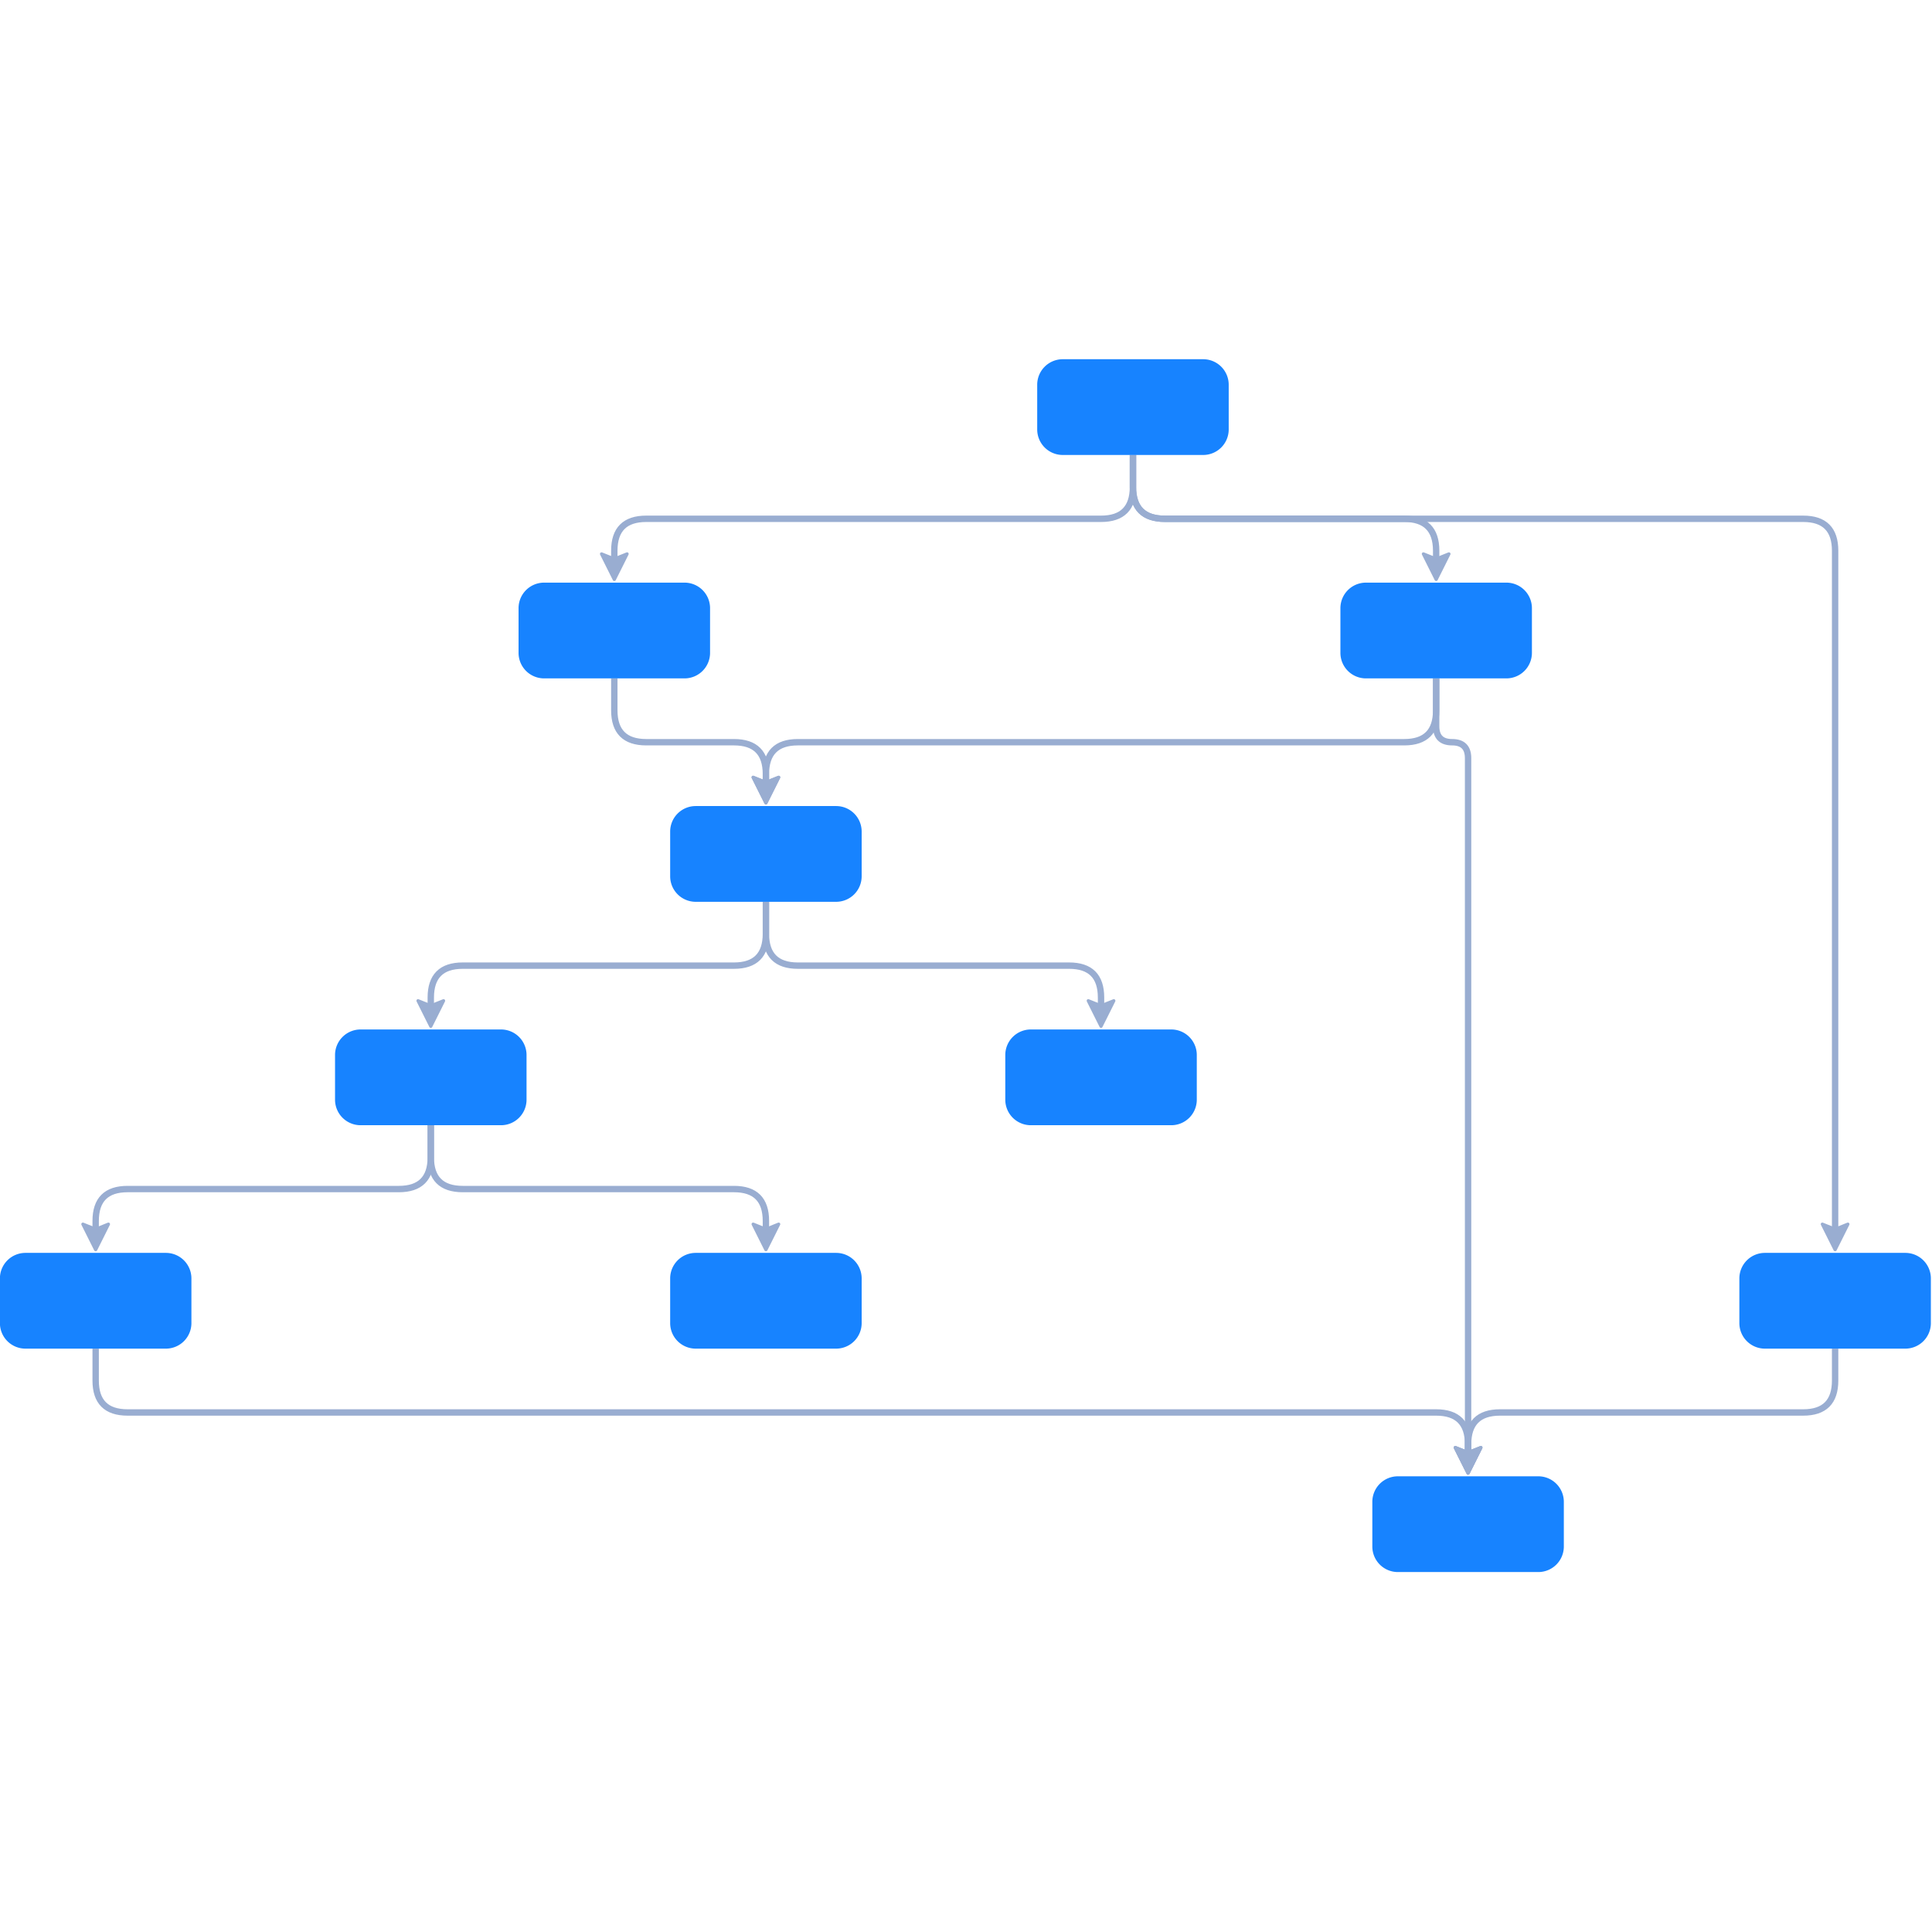 <svg xmlns="http://www.w3.org/2000/svg" width="500" height="500" style="background: transparent; outline: none;" color-interpolation-filters="sRGB" tabindex="1">
  <defs/>
  <g transform="matrix(0.826,0,0,0.826,-41.322,76.446)">
    <g fill="none">
      <g fill="none" class="elements">
        <g fill="none">
          <g>
            <path fill="none" d="M 405,50 L 405,60 Q 405 70,395 70 L 395,70 L 252.5,70 Q 242.5 70,242.5 80 L 242.5,80 L 242.5,85" class="key" stroke-width="2" stroke="rgba(153,173,209,1)"/>
            <path fill="none" d="M 405,50 L 405,60 Q 405 70,395 70 L 395,70 L 252.5,70 Q 242.5 70,242.5 80 L 242.5,80 L 242.5,85" class="key" stroke-width="4" stroke="transparent"/>
            <g transform="matrix(0,-1,1,0,242.5,85)">
              <path fill="rgba(153,173,209,1)" d="M -4,0 L 4,-4 L 2.4,0 L 4,4 Z" stroke="rgba(153,173,209,1)" stroke-dasharray="0,0" stroke-linejoin="round" stroke-width="1"/>
            </g>
          </g>
        </g>
        <g fill="none">
          <g>
            <path fill="none" d="M 405,50 L 405,60 Q 405 70,415 70 L 415,70 L 615,70 Q 625 70,625 80 L 625,80 L 625,105 L 625,140 L 625,175 L 625,210 L 625,245 L 625,280 L 625,295" class="key" stroke-width="2" stroke="rgba(153,173,209,1)"/>
            <path fill="none" d="M 405,50 L 405,60 Q 405 70,415 70 L 415,70 L 615,70 Q 625 70,625 80 L 625,80 L 625,105 L 625,140 L 625,175 L 625,210 L 625,245 L 625,280 L 625,295" class="key" stroke-width="4" stroke="transparent"/>
            <g transform="matrix(0,-1,1,0,625,295)">
              <path fill="rgba(153,173,209,1)" d="M -4,0 L 4,-4 L 2.4,0 L 4,4 Z" stroke="rgba(153,173,209,1)" stroke-dasharray="0,0" stroke-linejoin="round" stroke-width="1"/>
            </g>
          </g>
        </g>
        <g fill="none">
          <g>
            <path fill="none" d="M 242.5,120 L 242.5,130 Q 242.5 140,252.5 140 L 252.5,140 L 280,140 Q 290 140,290 150 L 290,150 L 290,155" class="key" stroke-width="2" stroke="rgba(153,173,209,1)"/>
            <path fill="none" d="M 242.5,120 L 242.5,130 Q 242.5 140,252.5 140 L 252.5,140 L 280,140 Q 290 140,290 150 L 290,150 L 290,155" class="key" stroke-width="4" stroke="transparent"/>
            <g transform="matrix(0,-1,1,0,290,155)">
              <path fill="rgba(153,173,209,1)" d="M -4,0 L 4,-4 L 2.4,0 L 4,4 Z" stroke="rgba(153,173,209,1)" stroke-dasharray="0,0" stroke-linejoin="round" stroke-width="1"/>
            </g>
          </g>
        </g>
        <g fill="none">
          <g>
            <path fill="none" d="M 405,50 L 405,60 Q 405 70,415 70 L 415,70 L 490,70 Q 500 70,500 80 L 500,80 L 500,85" class="key" stroke-width="2" stroke="rgba(153,173,209,1)"/>
            <path fill="none" d="M 405,50 L 405,60 Q 405 70,415 70 L 415,70 L 490,70 Q 500 70,500 80 L 500,80 L 500,85" class="key" stroke-width="4" stroke="transparent"/>
            <g transform="matrix(0,-1,1,0,500,85)">
              <path fill="rgba(153,173,209,1)" d="M -4,0 L 4,-4 L 2.4,0 L 4,4 Z" stroke="rgba(153,173,209,1)" stroke-dasharray="0,0" stroke-linejoin="round" stroke-width="1"/>
            </g>
          </g>
        </g>
        <g fill="none">
          <g>
            <path fill="none" d="M 500,120 L 500,130 Q 500 140,490 140 L 490,140 L 442.5,140 L 300,140 Q 290 140,290 150 L 290,150 L 290,155" class="key" stroke-width="2" stroke="rgba(153,173,209,1)"/>
            <path fill="none" d="M 500,120 L 500,130 Q 500 140,490 140 L 490,140 L 442.5,140 L 300,140 Q 290 140,290 150 L 290,150 L 290,155" class="key" stroke-width="4" stroke="transparent"/>
            <g transform="matrix(0,-1,1,0,290,155)">
              <path fill="rgba(153,173,209,1)" d="M -4,0 L 4,-4 L 2.4,0 L 4,4 Z" stroke="rgba(153,173,209,1)" stroke-dasharray="0,0" stroke-linejoin="round" stroke-width="1"/>
            </g>
          </g>
        </g>
        <g fill="none">
          <g>
            <path fill="none" d="M 290,190 L 290,200 Q 290 210,280 210 L 280,210 L 195,210 Q 185 210,185 220 L 185,220 L 185,225" class="key" stroke-width="2" stroke="rgba(153,173,209,1)"/>
            <path fill="none" d="M 290,190 L 290,200 Q 290 210,280 210 L 280,210 L 195,210 Q 185 210,185 220 L 185,220 L 185,225" class="key" stroke-width="4" stroke="transparent"/>
            <g transform="matrix(0,-1,1,0,185,225)">
              <path fill="rgba(153,173,209,1)" d="M -4,0 L 4,-4 L 2.4,0 L 4,4 Z" stroke="rgba(153,173,209,1)" stroke-dasharray="0,0" stroke-linejoin="round" stroke-width="1"/>
            </g>
          </g>
        </g>
        <g fill="none">
          <g>
            <path fill="none" d="M 290,190 L 290,200 Q 290 210,300 210 L 300,210 L 385,210 Q 395 210,395 220 L 395,220 L 395,225" class="key" stroke-width="2" stroke="rgba(153,173,209,1)"/>
            <path fill="none" d="M 290,190 L 290,200 Q 290 210,300 210 L 300,210 L 385,210 Q 395 210,395 220 L 395,220 L 395,225" class="key" stroke-width="4" stroke="transparent"/>
            <g transform="matrix(0,-1,1,0,395,225)">
              <path fill="rgba(153,173,209,1)" d="M -4,0 L 4,-4 L 2.4,0 L 4,4 Z" stroke="rgba(153,173,209,1)" stroke-dasharray="0,0" stroke-linejoin="round" stroke-width="1"/>
            </g>
          </g>
        </g>
        <g fill="none">
          <g>
            <path fill="none" d="M 185,260 L 185,270 Q 185 280,195 280 L 195,280 L 280,280 Q 290 280,290 290 L 290,290 L 290,295" class="key" stroke-width="2" stroke="rgba(153,173,209,1)"/>
            <path fill="none" d="M 185,260 L 185,270 Q 185 280,195 280 L 195,280 L 280,280 Q 290 280,290 290 L 290,290 L 290,295" class="key" stroke-width="4" stroke="transparent"/>
            <g transform="matrix(0,-1,1,0,290,295)">
              <path fill="rgba(153,173,209,1)" d="M -4,0 L 4,-4 L 2.4,0 L 4,4 Z" stroke="rgba(153,173,209,1)" stroke-dasharray="0,0" stroke-linejoin="round" stroke-width="1"/>
            </g>
          </g>
        </g>
        <g fill="none">
          <g>
            <path fill="none" d="M 185,260 L 185,270 Q 185 280,175 280 L 175,280 L 90,280 Q 80 280,80 290 L 80,290 L 80,295" class="key" stroke-width="2" stroke="rgba(153,173,209,1)"/>
            <path fill="none" d="M 185,260 L 185,270 Q 185 280,175 280 L 175,280 L 90,280 Q 80 280,80 290 L 80,290 L 80,295" class="key" stroke-width="4" stroke="transparent"/>
            <g transform="matrix(0,-1,1,0,80,295)">
              <path fill="rgba(153,173,209,1)" d="M -4,0 L 4,-4 L 2.4,0 L 4,4 Z" stroke="rgba(153,173,209,1)" stroke-dasharray="0,0" stroke-linejoin="round" stroke-width="1"/>
            </g>
          </g>
        </g>
        <g fill="none">
          <g>
            <path fill="none" d="M 80,330 L 80,340 Q 80 350,90 350 L 90,350 L 500,350 Q 510 350,510 360 L 510,360 L 510,365" class="key" stroke-width="2" stroke="rgba(153,173,209,1)"/>
            <path fill="none" d="M 80,330 L 80,340 Q 80 350,90 350 L 90,350 L 500,350 Q 510 350,510 360 L 510,360 L 510,365" class="key" stroke-width="4" stroke="transparent"/>
            <g transform="matrix(0,-1,1,0,510,365)">
              <path fill="rgba(153,173,209,1)" d="M -4,0 L 4,-4 L 2.4,0 L 4,4 Z" stroke="rgba(153,173,209,1)" stroke-dasharray="0,0" stroke-linejoin="round" stroke-width="1"/>
            </g>
          </g>
        </g>
        <g fill="none">
          <g>
            <path fill="none" d="M 625,330 L 625,340 Q 625 350,615 350 L 615,350 L 520,350 Q 510 350,510 360 L 510,360 L 510,365" class="key" stroke-width="2" stroke="rgba(153,173,209,1)"/>
            <path fill="none" d="M 625,330 L 625,340 Q 625 350,615 350 L 615,350 L 520,350 Q 510 350,510 360 L 510,360 L 510,365" class="key" stroke-width="4" stroke="transparent"/>
            <g transform="matrix(0,-1,1,0,510,365)">
              <path fill="rgba(153,173,209,1)" d="M -4,0 L 4,-4 L 2.4,0 L 4,4 Z" stroke="rgba(153,173,209,1)" stroke-dasharray="0,0" stroke-linejoin="round" stroke-width="1"/>
            </g>
          </g>
        </g>
        <g fill="none">
          <g>
            <path fill="none" d="M 500,120 L 500,135 Q 500 140,505 140 L 505,140 L 505,140 Q 510 140,510 145 L 510,145 L 510,175 L 510,210 L 510,245 L 510,280 L 510,315 L 510,350 L 510,365" class="key" stroke-width="2" stroke="rgba(153,173,209,1)"/>
            <path fill="none" d="M 500,120 L 500,135 Q 500 140,505 140 L 505,140 L 505,140 Q 510 140,510 145 L 510,145 L 510,175 L 510,210 L 510,245 L 510,280 L 510,315 L 510,350 L 510,365" class="key" stroke-width="4" stroke="transparent"/>
            <g transform="matrix(0,-1,1,0,510,365)">
              <path fill="rgba(153,173,209,1)" d="M -4,0 L 4,-4 L 2.4,0 L 4,4 Z" stroke="rgba(153,173,209,1)" stroke-dasharray="0,0" stroke-linejoin="round" stroke-width="1"/>
            </g>
          </g>
        </g>
        <g fill="none" transform="matrix(1,0,0,1,405,35)">
          <g>
            <path fill="rgba(23,131,255,1)" d="M -22,-15 l 44,0 a 8,8,0,0,1,8,8 l 0,14 a 8,8,0,0,1,-8,8 l -44,0 a 8,8,0,0,1,-8,-8 l 0,-14 a 8,8,0,0,1,8,-8 z" class="key" stroke-width="0" stroke="rgba(0,0,0,1)" width="60" height="30" x="-30" y="-15"/>
          </g>
        </g>
        <g fill="none" transform="matrix(1,0,0,1,242.5,105)">
          <g>
            <path fill="rgba(23,131,255,1)" d="M -22,-15 l 44,0 a 8,8,0,0,1,8,8 l 0,14 a 8,8,0,0,1,-8,8 l -44,0 a 8,8,0,0,1,-8,-8 l 0,-14 a 8,8,0,0,1,8,-8 z" class="key" stroke-width="0" stroke="rgba(0,0,0,1)" width="60" height="30" x="-30" y="-15"/>
          </g>
        </g>
        <g fill="none" transform="matrix(1,0,0,1,625,315)">
          <g>
            <path fill="rgba(23,131,255,1)" d="M -22,-15 l 44,0 a 8,8,0,0,1,8,8 l 0,14 a 8,8,0,0,1,-8,8 l -44,0 a 8,8,0,0,1,-8,-8 l 0,-14 a 8,8,0,0,1,8,-8 z" class="key" stroke-width="0" stroke="rgba(0,0,0,1)" width="60" height="30" x="-30" y="-15"/>
          </g>
        </g>
        <g fill="none" transform="matrix(1,0,0,1,500,105)">
          <g>
            <path fill="rgba(23,131,255,1)" d="M -22,-15 l 44,0 a 8,8,0,0,1,8,8 l 0,14 a 8,8,0,0,1,-8,8 l -44,0 a 8,8,0,0,1,-8,-8 l 0,-14 a 8,8,0,0,1,8,-8 z" class="key" stroke-width="0" stroke="rgba(0,0,0,1)" width="60" height="30" x="-30" y="-15"/>
          </g>
        </g>
        <g fill="none" transform="matrix(1,0,0,1,290,175)">
          <g>
            <path fill="rgba(23,131,255,1)" d="M -22,-15 l 44,0 a 8,8,0,0,1,8,8 l 0,14 a 8,8,0,0,1,-8,8 l -44,0 a 8,8,0,0,1,-8,-8 l 0,-14 a 8,8,0,0,1,8,-8 z" class="key" stroke-width="0" stroke="rgba(0,0,0,1)" width="60" height="30" x="-30" y="-15"/>
          </g>
        </g>
        <g fill="none" transform="matrix(1,0,0,1,185,245)">
          <g>
            <path fill="rgba(23,131,255,1)" d="M -22,-15 l 44,0 a 8,8,0,0,1,8,8 l 0,14 a 8,8,0,0,1,-8,8 l -44,0 a 8,8,0,0,1,-8,-8 l 0,-14 a 8,8,0,0,1,8,-8 z" class="key" stroke-width="0" stroke="rgba(0,0,0,1)" width="60" height="30" x="-30" y="-15"/>
          </g>
        </g>
        <g fill="none" transform="matrix(1,0,0,1,395,245)">
          <g>
            <path fill="rgba(23,131,255,1)" d="M -22,-15 l 44,0 a 8,8,0,0,1,8,8 l 0,14 a 8,8,0,0,1,-8,8 l -44,0 a 8,8,0,0,1,-8,-8 l 0,-14 a 8,8,0,0,1,8,-8 z" class="key" stroke-width="0" stroke="rgba(0,0,0,1)" width="60" height="30" x="-30" y="-15"/>
          </g>
        </g>
        <g fill="none" transform="matrix(1,0,0,1,290,315)">
          <g>
            <path fill="rgba(23,131,255,1)" d="M -22,-15 l 44,0 a 8,8,0,0,1,8,8 l 0,14 a 8,8,0,0,1,-8,8 l -44,0 a 8,8,0,0,1,-8,-8 l 0,-14 a 8,8,0,0,1,8,-8 z" class="key" stroke-width="0" stroke="rgba(0,0,0,1)" width="60" height="30" x="-30" y="-15"/>
          </g>
        </g>
        <g fill="none" transform="matrix(1,0,0,1,80,315)">
          <g>
            <path fill="rgba(23,131,255,1)" d="M -22,-15 l 44,0 a 8,8,0,0,1,8,8 l 0,14 a 8,8,0,0,1,-8,8 l -44,0 a 8,8,0,0,1,-8,-8 l 0,-14 a 8,8,0,0,1,8,-8 z" class="key" stroke-width="0" stroke="rgba(0,0,0,1)" width="60" height="30" x="-30" y="-15"/>
          </g>
        </g>
        <g fill="none" transform="matrix(1,0,0,1,510,385)">
          <g>
            <path fill="rgba(23,131,255,1)" d="M -22,-15 l 44,0 a 8,8,0,0,1,8,8 l 0,14 a 8,8,0,0,1,-8,8 l -44,0 a 8,8,0,0,1,-8,-8 l 0,-14 a 8,8,0,0,1,8,-8 z" class="key" stroke-width="0" stroke="rgba(0,0,0,1)" width="60" height="30" x="-30" y="-15"/>
          </g>
        </g>
      </g>
    </g>
  </g>
</svg>